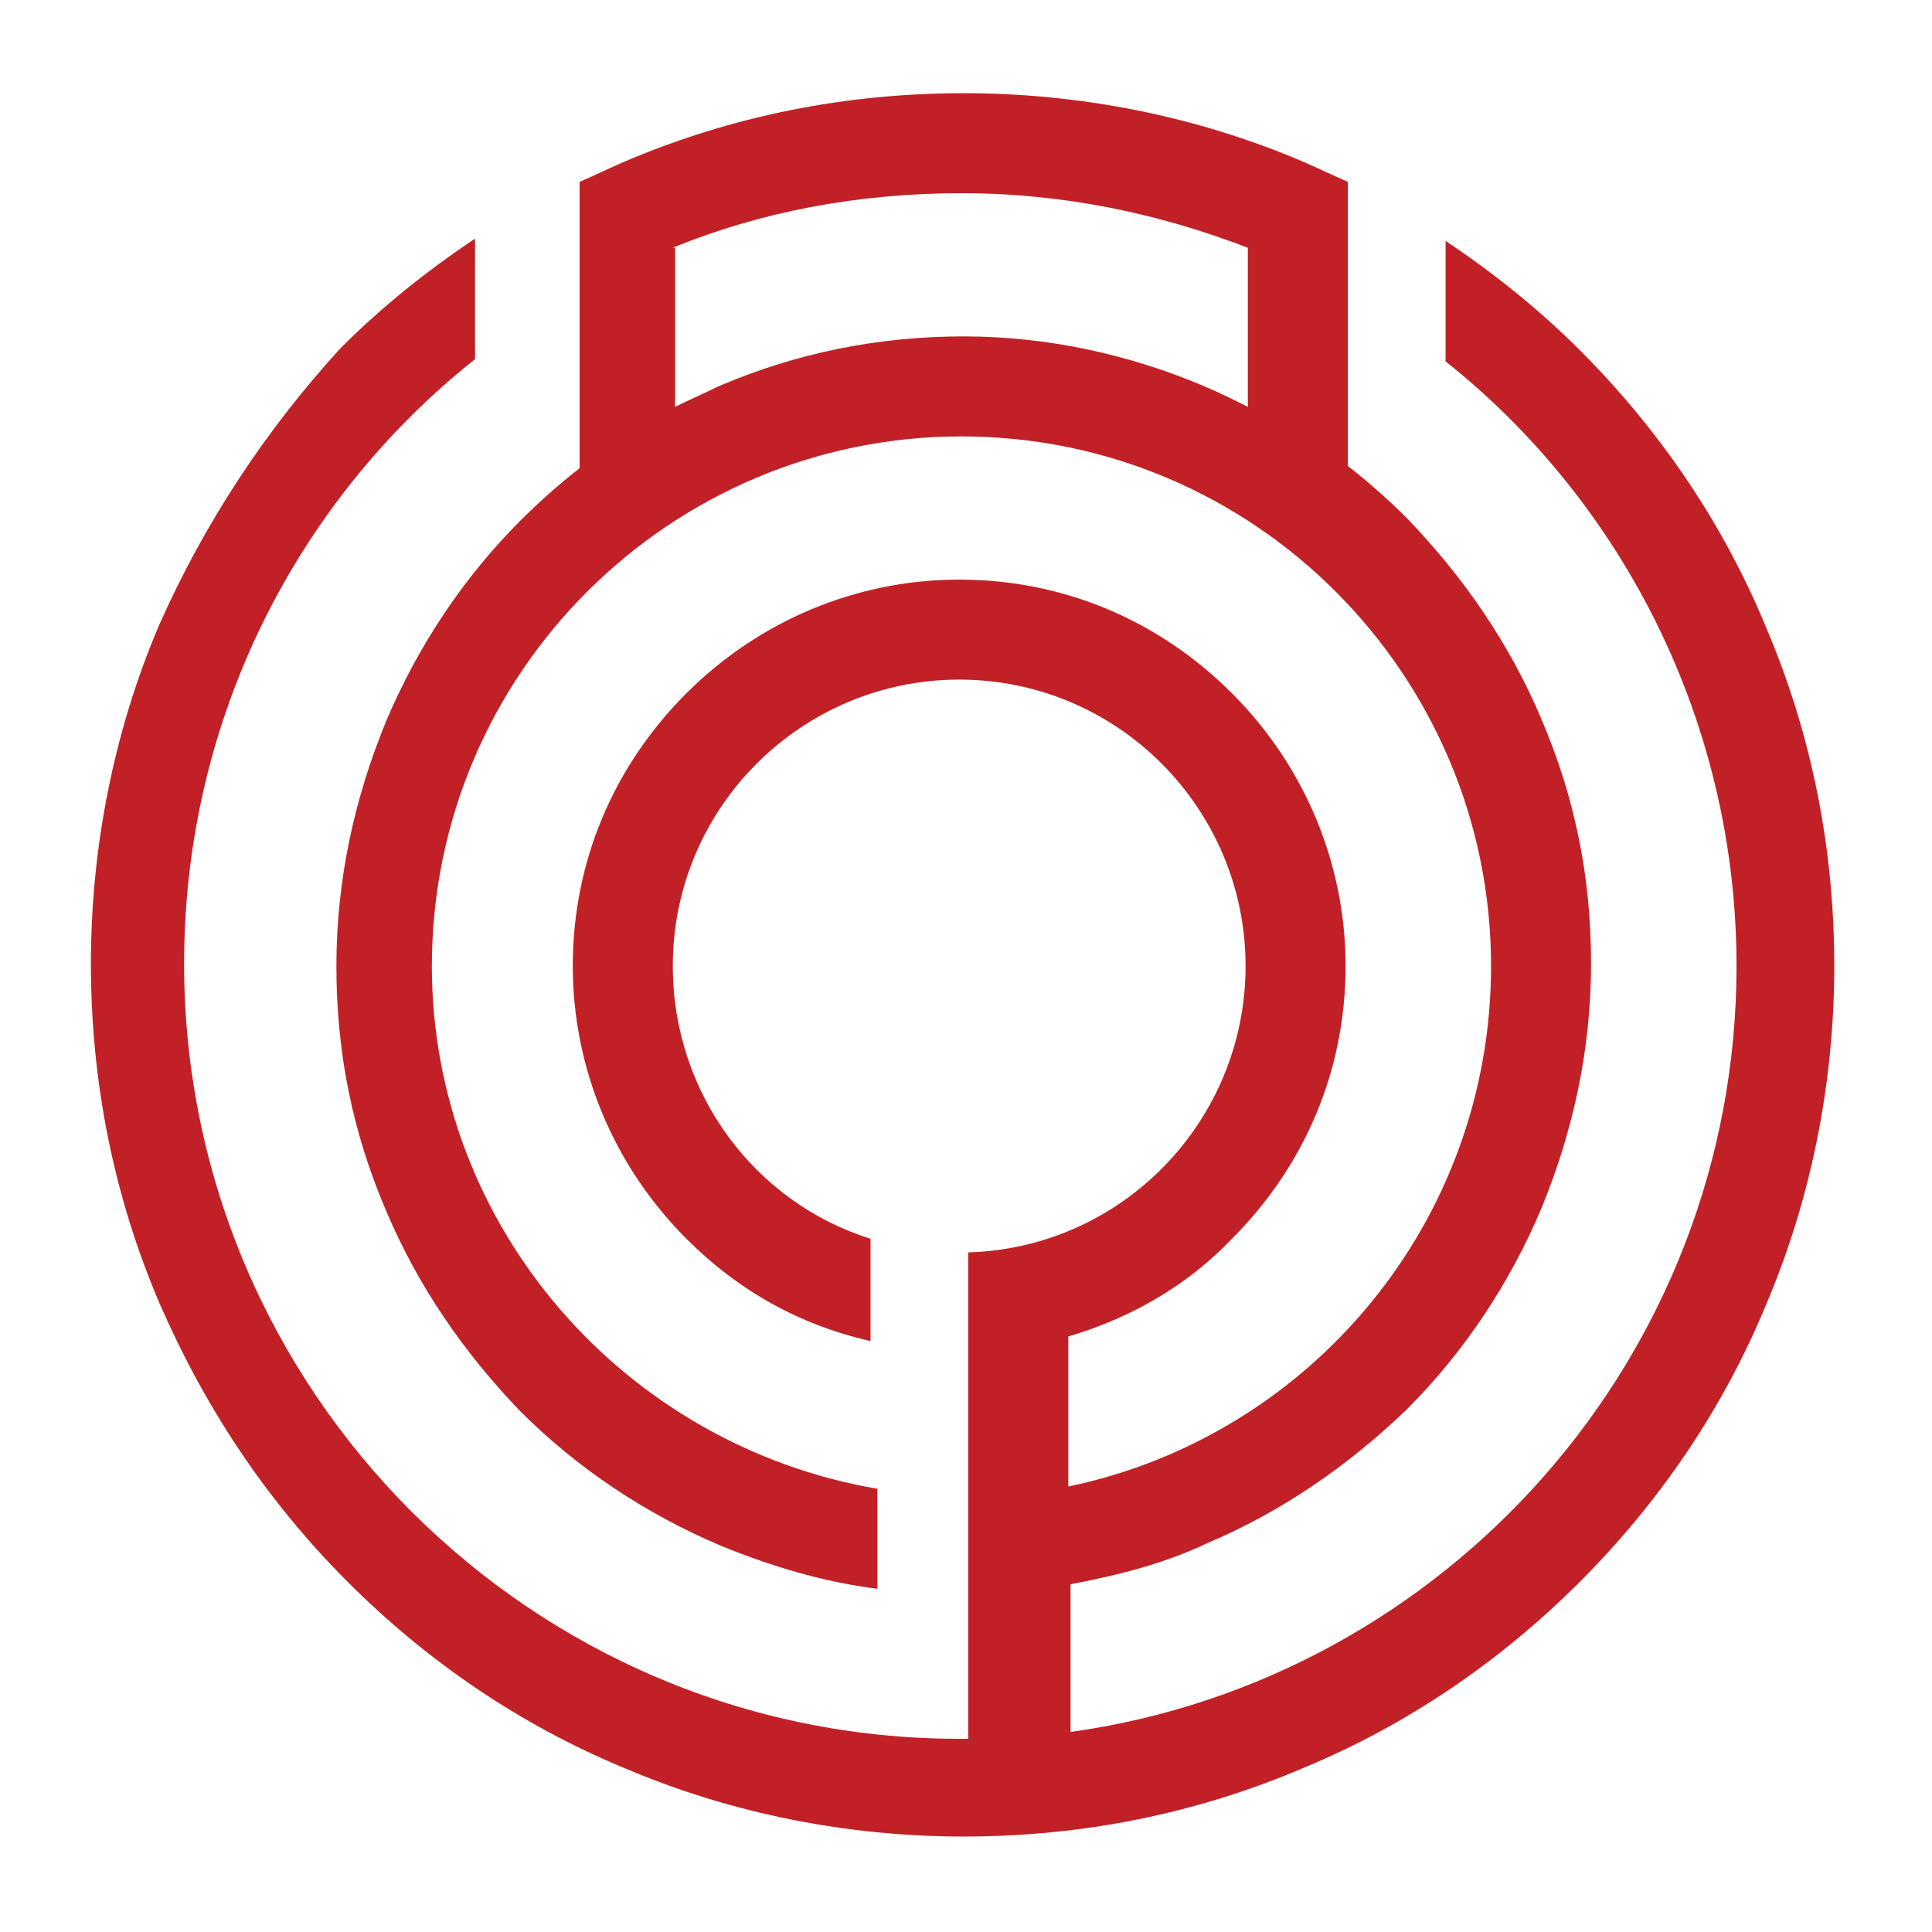 <?xml version="1.0" encoding="utf-8"?>
<!-- Generator: Adobe Illustrator 20.1.0, SVG Export Plug-In . SVG Version: 6.00 Build 0)  -->
<svg version="1.1" id="Layer_1" xmlns="http://www.w3.org/2000/svg" xmlns:xlink="http://www.w3.org/1999/xlink" x="0px" y="0px"
	 viewBox="0 0 85 85" style="enable-background:new 0 0 85 85;" xml:space="preserve">
<style type="text/css">
	.st0{fill:#C12126;}
</style>
<path class="st0" d="M15.3,69.6c3.5,3.5,7.6,6.3,12.2,8.2c4.7,2,9.8,3,14.9,3c5.2,0,10.2-1,14.9-3c4.6-1.9,8.7-4.7,12.2-8.2
	c3.5-3.5,6.3-7.6,8.2-12.2c2-4.7,3-9.8,3-14.9c0-5.2-1-10.2-3-14.9c-1.9-4.6-4.7-8.7-8.2-12.2c-1.8-1.8-3.8-3.4-5.9-4.8v5.3
	c7.8,6.2,12.8,15.9,12.8,26.6c0,17.2-12.8,31.4-29.3,33.7v-6.5c2.1-0.4,4.1-0.9,6-1.8c3.3-1.4,6.2-3.4,8.8-5.9
	c2.5-2.5,4.5-5.5,5.9-8.8c1.4-3.4,2.2-7,2.2-10.8s-0.7-7.3-2.2-10.8c-1.4-3.3-3.4-6.2-5.9-8.8c-0.8-0.8-1.7-1.6-2.6-2.3v-7.7V8v0
	c-0.7-0.3-1.3-0.6-2-0.9c-4.7-2-9.8-3-14.9-3c-5.2,0-10.2,1-14.9,3c-0.7,0.3-1.3,0.6-2,0.9v2.8v2.1v7.7c-0.9,0.7-1.8,1.5-2.6,2.3
	c-2.5,2.5-4.5,5.5-5.9,8.8c-1.4,3.4-2.2,7-2.2,10.8s0.7,7.3,2.2,10.8c1.4,3.3,3.4,6.2,5.9,8.8c2.5,2.5,5.5,4.5,8.8,5.9
	c2.2,0.9,4.5,1.6,6.9,1.9v-4.4C27.5,63.6,19,54,19,42.5c0-12.9,10.5-23.3,23.3-23.3c12.9,0,23.3,10.5,23.3,23.3
	c0,11.3-8,20.7-18.6,22.9v-6.6c2.7-0.8,5.2-2.2,7.2-4.3c3.2-3.2,5-7.4,5-12c0-4.5-1.8-8.8-5-12c-3.2-3.2-7.4-5-12-5
	c-4.5,0-8.8,1.8-12,5c-3.2,3.2-5,7.4-5,12c0,4.5,1.8,8.8,5,12c2.3,2.3,5,3.8,8.1,4.5v-4.5c-5.1-1.6-8.7-6.4-8.7-12
	c0-7,5.7-12.6,12.6-12.6c7,0,12.6,5.7,12.6,12.6c0,6.8-5.4,12.4-12.2,12.6V57v2.4v6.4v4.3v6.4c-0.1,0-0.3,0-0.4,0
	c-18.8,0-34.1-15.3-34.1-34.1c0-10.8,5-20.4,12.8-26.6v-5.3c-2.1,1.4-4.1,3-5.9,4.8C11.7,18.9,9,23,7,27.5c-2,4.7-3,9.8-3,14.9
	c0,5.2,1,10.2,3,14.9C9,61.9,11.7,66,15.3,69.6z M42.4,14.8c-3.7,0-7.3,0.7-10.8,2.2c-0.6,0.3-1.3,0.6-1.9,0.9v-7h-0.1
	c3.9-1.6,8.2-2.4,12.7-2.4c4.5,0,8.7,0.9,12.6,2.4v7c-0.6-0.3-1.2-0.6-1.9-0.9C49.7,15.6,46.1,14.8,42.4,14.8z"/>
</svg>
